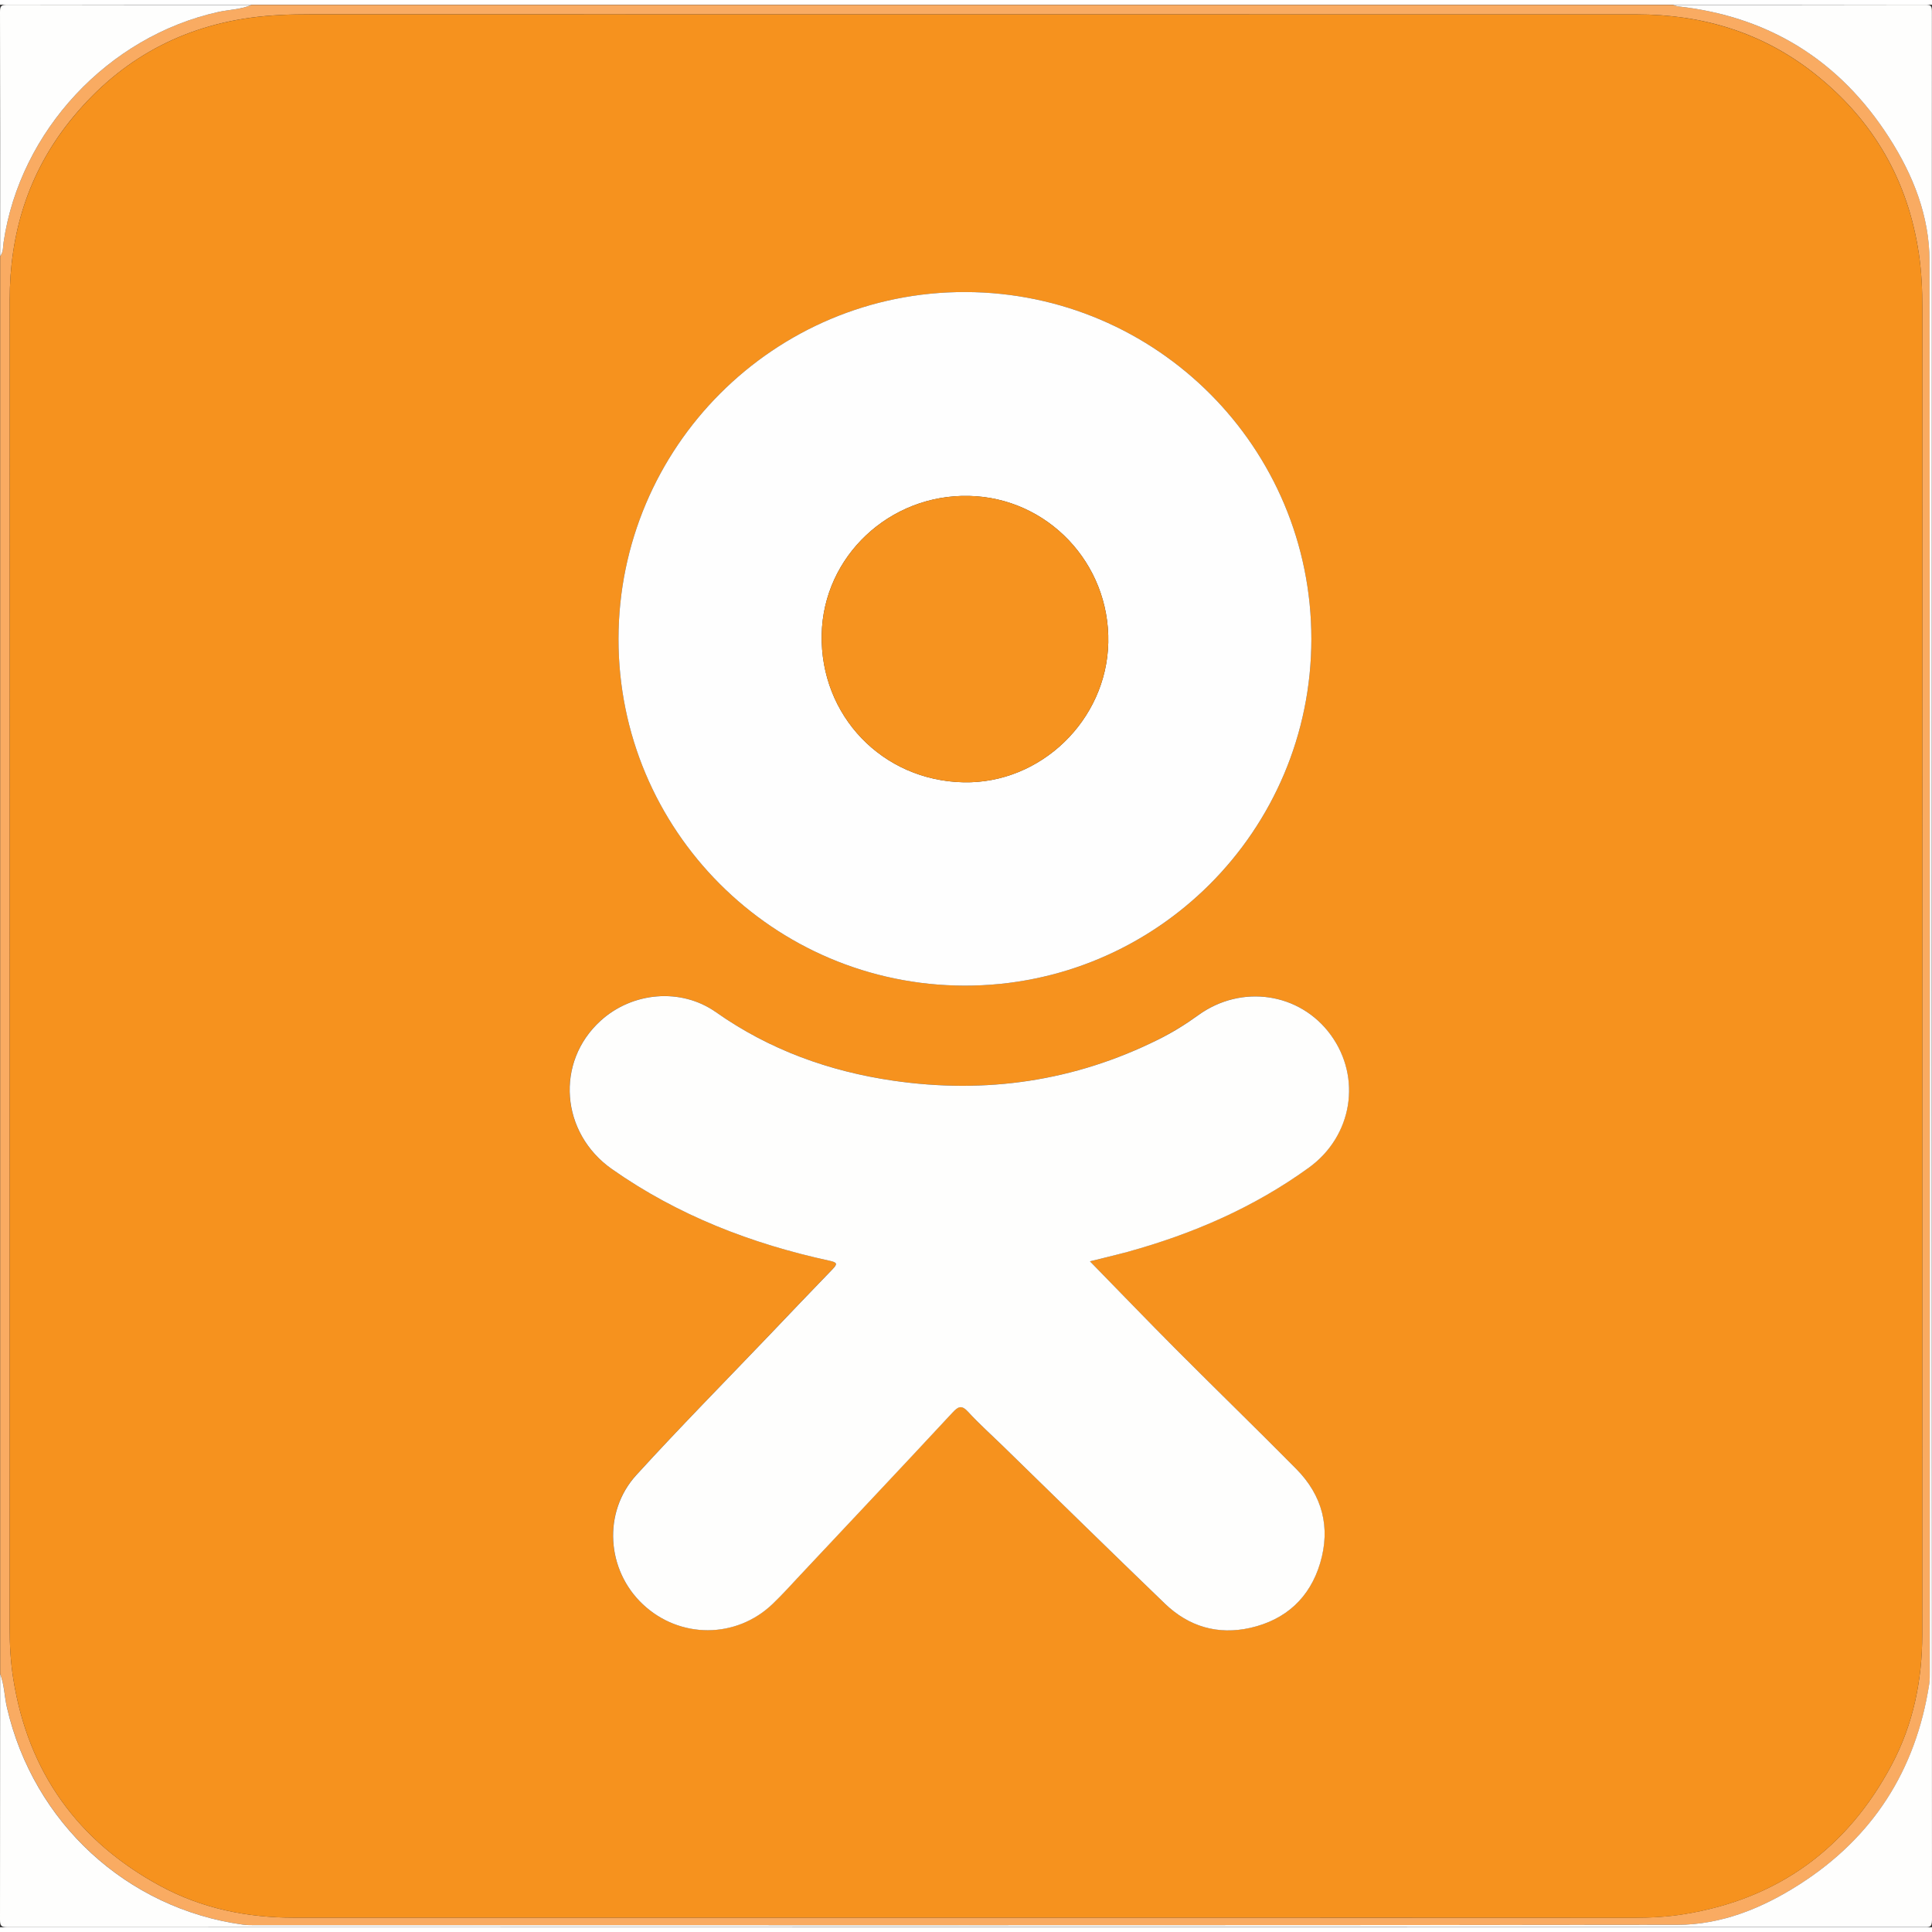 <?xml version="1.0" encoding="utf-8"?>
<!-- Generator: Adobe Illustrator 23.0.0, SVG Export Plug-In . SVG Version: 6.00 Build 0)  -->
<svg version="1.1" id="Слой_1" xmlns="http://www.w3.org/2000/svg" xmlns:xlink="http://www.w3.org/1999/xlink" x="0px" y="0px"
	 viewBox="0 0 372.25 370.43" style="enable-background:new 0 0 372.25 370.43;" xml:space="preserve" width="36" height="36">
<rect x="0" y="0" width="372.25" height="370.43" fill="#333333" stroke="none"/>
<style type="text/css">
	.st0{fill:#F9AB62;}
	.st1{fill:#FEFEFD;}
	.st2{fill:#F6921E;}
	.st3{fill:#FEFEFE;}
	.st4{fill:#F6931F;}
</style>
<g>
	<path class="st0" d="M0.03,321.61c0-91.05,0-182.11,0-273.16c0.65-0.8,0.53-1.81,0.67-2.73C3.87,24.3,20.81,6.14,42,1.41
		c2.15-0.48,4.4-0.47,6.45-1.38c91.3,0,182.59,0,273.89,0c0.34,0.1,0.68,0.25,1.02,0.29c17.58,1.98,31.15,10.47,40.66,25.32
		c4.61,7.2,7.75,15.11,7.76,23.73c0.09,90.57,0.06,181.13,0.05,271.7c0,0.84,0.02,1.7-0.11,2.52c-2.57,16.59-10.85,29.53-25,38.58
		c-7.15,4.57-14.99,7.78-23.54,7.79c-91.35,0.11-182.7,0.07-274.04,0.06c-0.78,0-1.57,0-2.34-0.1
		c-22.4-3.12-40.35-19.68-45.45-41.83C0.85,325.94,0.85,323.69,0.03,321.61z M186.18,368.58c42.93,0,85.87,0,128.8,0.01
		c3.19,0,6.37-0.18,9.52-0.69c18.13-2.94,31.44-12.66,40.01-28.82c4.13-7.79,5.86-16.26,5.86-25.06c0.01-85.2,0-170.41,0.02-255.61
		c0-3.49-0.16-6.97-0.67-10.43c-2.11-14.17-8.79-25.71-19.98-34.61c-10.05-8-21.67-11.51-34.41-11.51
		c-85.14-0.01-170.29,0-255.43-0.02c-3.91,0-7.81,0.13-11.69,0.67C33.93,4.5,22.35,11.27,13.41,22.48
		C5.42,32.51,1.87,44.13,1.87,56.88c-0.01,85.27,0,170.53-0.01,255.8c0,3.31,0.18,6.61,0.7,9.88c2.86,17.99,12.41,31.29,28.37,39.93
		c7.99,4.32,16.68,6.09,25.73,6.09C99.83,368.58,143,368.58,186.18,368.58z"/>
	<path class="st1" d="M0.03,321.61c0.81,2.08,0.81,4.33,1.31,6.48c5.1,22.16,23.05,38.72,45.45,41.83c0.77,0.11,1.56,0.1,2.34,0.1
		c91.35,0,182.7,0.04,274.04-0.06c8.55-0.01,16.39-3.22,23.54-7.79c14.15-9.05,22.43-21.99,25-38.58c0.13-0.83,0.11-1.68,0.11-2.52
		c0-90.57,0.04-181.13-0.05-271.7c-0.01-8.63-3.15-16.54-7.76-23.73c-9.51-14.85-23.08-23.34-40.66-25.32
		c-0.35-0.04-0.68-0.19-1.02-0.29c16.2,0,32.39,0.01,48.59-0.03c1.05,0,1.31,0.17,1.31,1.28c-0.03,122.58-0.04,245.17,0.02,367.75
		c0,1.48-0.57,1.37-1.58,1.37c-123.07-0.02-246.13-0.02-369.2,0.02c-1.26,0-1.47-0.28-1.47-1.49"/>
	<path class="st1" d="M48.45,0.03c-2.05,0.91-4.3,0.9-6.45,1.38C20.81,6.14,3.87,24.3,0.7,45.72c-0.14,0.92-0.02,1.92-0.67,2.73
		C0.03,32.76,0.05,17.07,0,1.38C0,0.25,0.26,0,1.39,0C17.07,0.04,32.76,0.03,48.45,0.03z"/>
	<path class="st2" d="M186.18,368.58c-43.17,0-86.35,0-129.52,0c-9.05,0-17.74-1.77-25.73-6.09c-15.96-8.63-25.51-21.94-28.37-39.93
		c-0.52-3.27-0.7-6.57-0.7-9.88c0.01-85.27,0-170.53,0.01-255.8c0-12.75,3.55-24.37,11.55-34.4C22.35,11.27,33.93,4.5,48.21,2.52
		c3.88-0.54,7.78-0.67,11.69-0.67c85.14,0.01,170.29,0,255.43,0.02c12.74,0,24.36,3.52,34.41,11.51
		c11.19,8.9,17.87,20.44,19.98,34.61c0.52,3.46,0.67,6.93,0.67,10.43c-0.01,85.2-0.01,170.41-0.02,255.61
		c0,8.8-1.73,17.27-5.86,25.06c-8.57,16.16-21.88,25.88-40.01,28.82c-3.15,0.51-6.33,0.69-9.52,0.69
		C272.05,368.57,229.11,368.58,186.18,368.58z M252.67,122.21c0.01-36.87-29.76-66.74-66.64-66.85
		c-36.83-0.11-66.83,29.86-66.86,66.81c-0.04,36.85,29.78,66.75,66.64,66.83C222.72,189.08,252.66,159.17,252.67,122.21z
		 M210.01,242.12c2.3-0.58,4.76-1.15,7.19-1.82c12.57-3.46,24.39-8.57,34.99-16.25c8.41-6.1,10.2-17.36,4.19-25.59
		c-5.94-8.13-17.19-9.8-25.51-3.78c-2.44,1.77-5,3.34-7.7,4.69c-16.18,8.07-33.28,10.52-51.08,7.93
		c-12.35-1.8-23.85-5.95-34.17-13.21c-6.72-4.73-16.08-3.9-22.21,1.67c-8.74,7.95-7.75,21.62,2.19,28.58
		c12.69,8.91,26.86,14.39,41.94,17.66c1.47,0.32,1.58,0.59,0.54,1.65c-4.07,4.19-8.09,8.43-12.12,12.65
		c-8.56,8.97-17.28,17.81-25.64,26.96c-6.55,7.17-5.79,18.34,1.24,24.94c7.1,6.67,17.97,6.66,25-0.08c1.87-1.79,3.59-3.73,5.37-5.61
		c9.77-10.4,19.55-20.8,29.27-31.24c1.11-1.2,1.76-1.54,3.03-0.15c2.11,2.31,4.45,4.4,6.7,6.58c10.4,10.12,20.75,20.29,31.2,30.36
		c4.61,4.44,10.21,6.08,16.47,4.67c6.84-1.54,11.46-5.79,13.46-12.5c2.04-6.85,0.42-13.03-4.61-18.12
		c-7.67-7.75-15.49-15.34-23.18-23.06C221.01,253.48,215.55,247.8,210.01,242.12z"/>
	<path class="st3" d="M252.67,122.21c-0.01,36.95-29.95,66.87-66.86,66.79c-36.86-0.08-66.68-29.98-66.64-66.83
		c0.04-36.95,30.03-66.92,66.86-66.81C222.91,55.48,252.68,85.34,252.67,122.21z M185.67,149.82c14.85,0.3,27.56-11.97,27.87-26.92
		c0.32-15.27-11.69-27.92-26.83-28.26c-15.32-0.35-28.08,11.65-28.39,26.68C157.99,136.97,170.01,149.5,185.67,149.82z"/>
	<path class="st1" d="M210.01,242.12c5.55,5.68,11.01,11.36,16.57,16.94c7.69,7.72,15.52,15.31,23.18,23.06
		c5.03,5.09,6.65,11.26,4.61,18.12c-2,6.71-6.63,10.95-13.46,12.5c-6.26,1.41-11.86-0.23-16.47-4.67
		c-10.45-10.07-20.81-20.23-31.2-30.36c-2.24-2.18-4.59-4.28-6.7-6.58c-1.27-1.39-1.92-1.05-3.03,0.15
		c-9.72,10.45-19.5,20.84-29.27,31.24c-1.77,1.89-3.5,3.82-5.37,5.61c-7.03,6.74-17.9,6.75-25,0.08c-7.03-6.6-7.79-17.77-1.24-24.94
		c8.36-9.16,17.07-17.99,25.64-26.96c4.03-4.22,8.05-8.46,12.12-12.65c1.03-1.06,0.92-1.33-0.54-1.65
		c-15.08-3.27-29.25-8.75-41.94-17.66c-9.93-6.97-10.93-20.64-2.19-28.58c6.12-5.57,15.48-6.4,22.21-1.67
		c10.31,7.26,21.81,11.41,34.17,13.21c17.8,2.59,34.9,0.13,51.08-7.93c2.7-1.34,5.26-2.92,7.7-4.69c8.32-6.02,19.57-4.35,25.51,3.78
		c6.01,8.23,4.22,19.49-4.19,25.59c-10.6,7.68-22.42,12.79-34.99,16.25C214.77,240.97,212.31,241.54,210.01,242.12z"/>
	<path class="st4" d="M185.67,149.82c-15.66-0.32-27.68-12.85-27.35-28.5c0.32-15.04,13.08-27.03,28.39-26.68
		c15.14,0.34,27.14,12.99,26.83,28.26C213.23,137.84,200.52,150.12,185.67,149.82z"/>
</g>
</svg>

